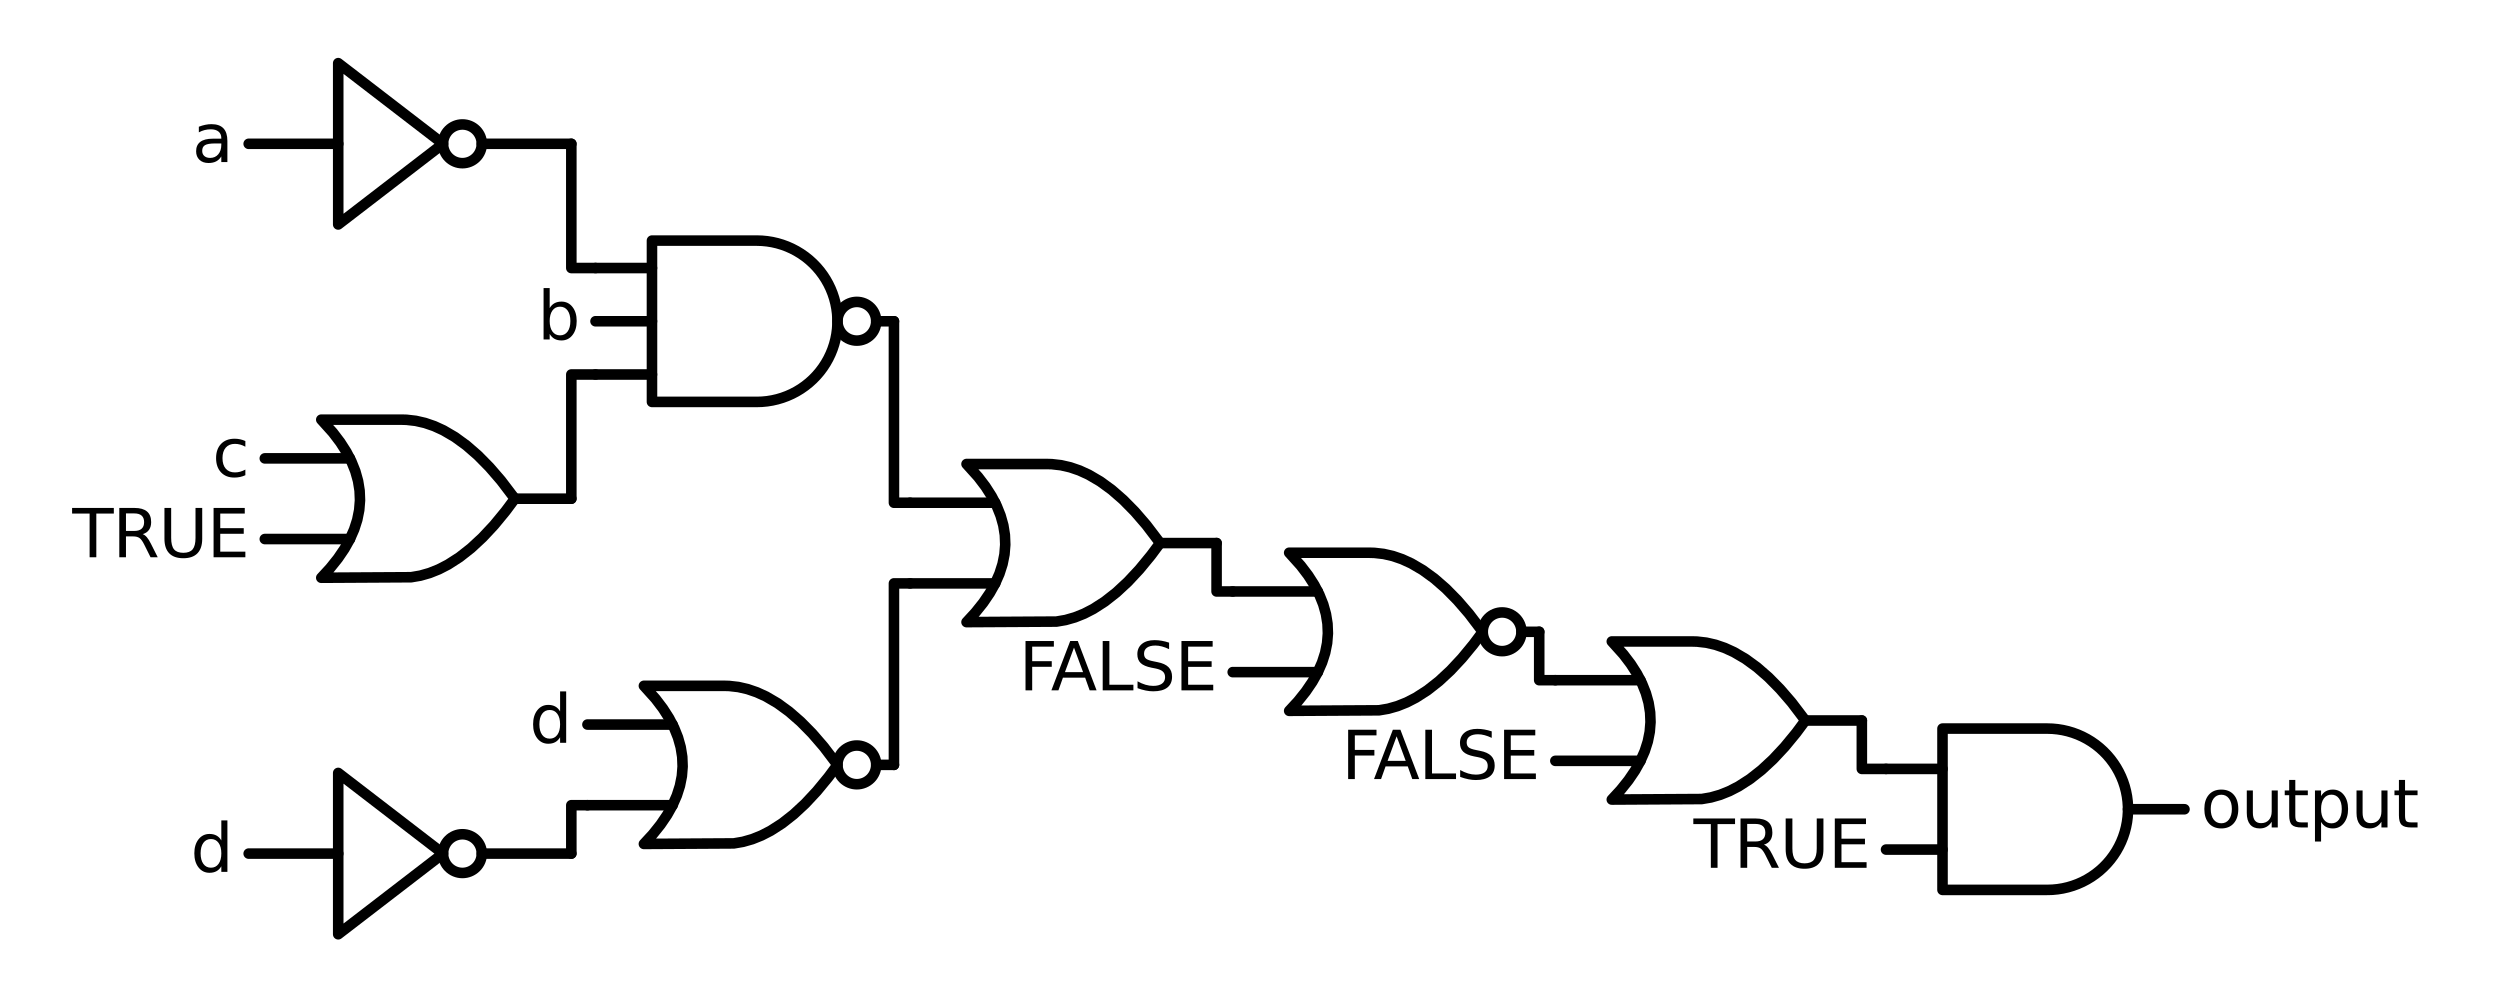 <?xml version="1.0" encoding="utf-8" standalone="no"?>
<!DOCTYPE svg PUBLIC "-//W3C//DTD SVG 1.1//EN"
  "http://www.w3.org/Graphics/SVG/1.1/DTD/svg11.dtd">
<svg xmlns:xlink="http://www.w3.org/1999/xlink" width="472.921pt" height="186.984pt" viewBox="0 0 472.921 186.984" xmlns="http://www.w3.org/2000/svg" version="1.1">
 <defs>
  <style type="text/css">*{stroke-linejoin: round; stroke-linecap: butt}</style>
 </defs>
 <g id="figure_1">
  <g id="patch_1">
   <path d="M 0 186.984 
L 472.921 186.984 
L 472.921 0 
L 0 0 
L 0 186.984 
z
" style="fill: none"/>
  </g>
  <g id="axes_1">
   <g id="patch_2">
    <path d="M 284.152 123.177 
C 285.123 123.177 286.054 122.791 286.741 122.105 
C 287.428 121.418 287.813 120.486 287.813 119.515 
C 287.813 118.544 287.428 117.613 286.741 116.926 
C 286.054 116.239 285.123 115.853 284.152 115.853 
C 283.18 115.853 282.249 116.239 281.562 116.926 
C 280.875 117.613 280.49 118.544 280.49 119.515 
C 280.49 120.486 280.875 121.418 281.562 122.105 
C 282.249 122.791 283.18 123.177 284.152 123.177 
L 284.152 123.177 
z
" clip-path="url(#p385d77a52d)" style="fill: none; stroke: #000000; stroke-width: 2; stroke-linejoin: miter"/>
   </g>
   <g id="patch_3">
    <path d="M 162.088 64.434 
C 163.059 64.434 163.991 64.048 164.678 63.362 
C 165.364 62.675 165.75 61.743 165.75 60.772 
C 165.75 59.801 165.364 58.87 164.678 58.183 
C 163.991 57.496 163.059 57.11 162.088 57.11 
C 161.117 57.11 160.186 57.496 159.499 58.183 
C 158.812 58.87 158.426 59.801 158.426 60.772 
C 158.426 61.743 158.812 62.675 159.499 63.362 
C 160.186 64.048 161.117 64.434 162.088 64.434 
L 162.088 64.434 
z
" clip-path="url(#p385d77a52d)" style="fill: none; stroke: #000000; stroke-width: 2; stroke-linejoin: miter"/>
   </g>
   <g id="patch_4">
    <path d="M 87.477 30.867 
C 88.448 30.867 89.38 30.481 90.066 29.794 
C 90.753 29.107 91.139 28.176 91.139 27.205 
C 91.139 26.234 90.753 25.302 90.066 24.615 
C 89.38 23.929 88.448 23.543 87.477 23.543 
C 86.506 23.543 85.574 23.929 84.888 24.615 
C 84.201 25.302 83.815 26.234 83.815 27.205 
C 83.815 28.176 84.201 29.107 84.888 29.794 
C 85.574 30.481 86.506 30.867 87.477 30.867 
L 87.477 30.867 
z
" clip-path="url(#p385d77a52d)" style="fill: none; stroke: #000000; stroke-width: 2; stroke-linejoin: miter"/>
   </g>
   <g id="patch_5">
    <path d="M 162.088 148.353 
C 163.059 148.353 163.991 147.967 164.678 147.28 
C 165.364 146.593 165.75 145.662 165.75 144.691 
C 165.75 143.72 165.364 142.788 164.678 142.101 
C 163.991 141.415 163.059 141.029 162.088 141.029 
C 161.117 141.029 160.186 141.415 159.499 142.101 
C 158.812 142.788 158.426 143.72 158.426 144.691 
C 158.426 145.662 158.812 146.593 159.499 147.28 
C 160.186 147.967 161.117 148.353 162.088 148.353 
L 162.088 148.353 
z
" clip-path="url(#p385d77a52d)" style="fill: none; stroke: #000000; stroke-width: 2; stroke-linejoin: miter"/>
   </g>
   <g id="patch_6">
    <path d="M 87.477 165.136 
C 88.448 165.136 89.38 164.751 90.066 164.064 
C 90.753 163.377 91.139 162.446 91.139 161.474 
C 91.139 160.503 90.753 159.572 90.066 158.885 
C 89.38 158.198 88.448 157.813 87.477 157.813 
C 86.506 157.813 85.574 158.198 84.888 158.885 
C 84.201 159.572 83.815 160.503 83.815 161.474 
C 83.815 162.446 84.201 163.377 84.888 164.064 
C 85.574 164.751 86.506 165.136 87.477 165.136 
L 87.477 165.136 
z
" clip-path="url(#p385d77a52d)" style="fill: none; stroke: #000000; stroke-width: 2; stroke-linejoin: miter"/>
   </g>
   <g id="line2d_1">
    <path d="M 387.295 168.341 
L 388.273 168.309 
L 389.246 168.215 
L 390.212 168.059 
L 391.165 167.842 
L 392.103 167.563 
L 393.021 167.225 
L 393.915 166.83 
L 394.782 166.377 
L 395.619 165.87 
L 396.421 165.311 
L 397.186 164.701 
L 397.91 164.043 
L 398.59 163.341 
L 399.224 162.596 
L 399.809 161.812 
L 400.343 160.992 
L 400.823 160.14 
L 401.247 159.259 
L 401.614 158.352 
L 401.922 157.424 
L 402.17 156.478 
L 402.357 155.518 
L 402.482 154.548 
L 402.545 153.572 
L 402.545 152.594 
L 402.482 151.618 
L 402.357 150.647 
L 402.17 149.687 
L 401.922 148.741 
L 401.614 147.813 
L 401.247 146.906 
L 400.823 146.025 
L 400.343 145.173 
L 399.809 144.353 
L 399.224 143.569 
L 398.59 142.825 
L 397.91 142.122 
L 397.186 141.465 
L 396.421 140.855 
L 395.619 140.295 
L 394.782 139.788 
L 393.915 139.336 
L 393.021 138.94 
L 392.103 138.602 
L 391.165 138.324 
L 390.212 138.106 
L 389.246 137.95 
L 388.273 137.856 
L 387.295 137.825 
L 387.295 137.825 
L 367.46 137.825 
L 367.46 153.083 
L 367.46 168.341 
L 387.295 168.341 
" clip-path="url(#p385d77a52d)" style="fill: none; stroke: #000000; stroke-width: 2; stroke-linecap: round"/>
   </g>
   <g id="line2d_2">
    <path d="M 356.779 160.712 
L 367.46 160.712 
" clip-path="url(#p385d77a52d)" style="fill: none; stroke: #000000; stroke-width: 2; stroke-linecap: round"/>
   </g>
   <g id="line2d_3">
    <path d="M 356.779 145.454 
L 367.46 145.454 
" clip-path="url(#p385d77a52d)" style="fill: none; stroke: #000000; stroke-width: 2; stroke-linecap: round"/>
   </g>
   <g id="line2d_4">
    <path d="M 402.553 153.083 
L 413.234 153.083 
" clip-path="url(#p385d77a52d)" style="fill: none; stroke: #000000; stroke-width: 2; stroke-linecap: round"/>
   </g>
   <g id="line2d_5">
    <path d="M 304.902 151.252 
L 321.904 151.152 
L 323.648 150.853 
L 325.392 150.355 
L 327.135 149.657 
L 328.879 148.761 
L 331.059 147.359 
L 333.238 145.647 
L 335.418 143.623 
L 337.598 141.287 
L 339.778 138.641 
L 341.521 136.299 
L 341.521 136.299 
L 338.906 132.861 
L 336.726 130.339 
L 334.546 128.128 
L 332.367 126.229 
L 330.187 124.641 
L 328.007 123.364 
L 326.263 122.567 
L 324.52 121.969 
L 322.776 121.57 
L 321.032 121.371 
L 320.16 121.346 
L 304.902 121.346 
L 304.902 121.346 
L 307.099 123.787 
L 308.491 125.618 
L 309.663 127.449 
L 310.615 129.28 
L 311.347 131.111 
L 311.86 132.942 
L 312.153 134.773 
L 312.226 136.604 
L 312.08 138.435 
L 311.713 140.266 
L 311.128 142.097 
L 310.322 143.928 
L 309.297 145.759 
L 308.052 147.59 
L 306.587 149.421 
L 304.902 151.252 
L 304.902 151.252 
" clip-path="url(#p385d77a52d)" style="fill: none; stroke: #000000; stroke-width: 2; stroke-linecap: round"/>
   </g>
   <g id="line2d_6">
    <path d="M 294.222 143.928 
L 310.322 143.928 
" clip-path="url(#p385d77a52d)" style="fill: none; stroke: #000000; stroke-width: 2; stroke-linecap: round"/>
   </g>
   <g id="line2d_7">
    <path d="M 294.222 128.67 
L 310.322 128.67 
" clip-path="url(#p385d77a52d)" style="fill: none; stroke: #000000; stroke-width: 2; stroke-linecap: round"/>
   </g>
   <g id="line2d_8">
    <path d="M 341.521 136.299 
L 352.202 136.299 
" clip-path="url(#p385d77a52d)" style="fill: none; stroke: #000000; stroke-width: 2; stroke-linecap: round"/>
   </g>
   <g id="line2d_9">
    <path d="M 243.871 134.468 
L 260.872 134.368 
L 262.616 134.069 
L 264.36 133.571 
L 266.104 132.874 
L 267.847 131.977 
L 270.027 130.576 
L 272.207 128.863 
L 274.386 126.839 
L 276.566 124.504 
L 278.746 121.857 
L 280.49 119.515 
L 280.49 119.515 
L 277.874 116.078 
L 275.694 113.555 
L 273.515 111.344 
L 271.335 109.445 
L 269.155 107.857 
L 266.975 106.58 
L 265.232 105.783 
L 263.488 105.185 
L 261.744 104.787 
L 260 104.587 
L 259.129 104.562 
L 243.871 104.562 
L 243.871 104.562 
L 246.068 107.004 
L 247.459 108.835 
L 248.631 110.666 
L 249.583 112.497 
L 250.316 114.328 
L 250.828 116.158 
L 251.121 117.989 
L 251.194 119.82 
L 251.048 121.651 
L 250.682 123.482 
L 250.096 125.313 
L 249.29 127.144 
L 248.265 128.975 
L 247.02 130.806 
L 245.555 132.637 
L 243.871 134.468 
L 243.871 134.468 
" clip-path="url(#p385d77a52d)" style="fill: none; stroke: #000000; stroke-width: 2; stroke-linecap: round"/>
   </g>
   <g id="line2d_10">
    <path d="M 233.19 127.144 
L 249.29 127.144 
" clip-path="url(#p385d77a52d)" style="fill: none; stroke: #000000; stroke-width: 2; stroke-linecap: round"/>
   </g>
   <g id="line2d_11">
    <path d="M 233.19 111.886 
L 249.29 111.886 
" clip-path="url(#p385d77a52d)" style="fill: none; stroke: #000000; stroke-width: 2; stroke-linecap: round"/>
   </g>
   <g id="line2d_12">
    <path d="M 287.813 119.515 
L 291.17 119.515 
" clip-path="url(#p385d77a52d)" style="fill: none; stroke: #000000; stroke-width: 2; stroke-linecap: round"/>
   </g>
   <g id="line2d_13">
    <path d="M 182.839 117.684 
L 199.841 117.585 
L 201.584 117.286 
L 203.328 116.787 
L 205.072 116.09 
L 206.816 115.193 
L 208.995 113.792 
L 211.175 112.079 
L 213.355 110.055 
L 215.535 107.72 
L 217.714 105.073 
L 219.458 102.732 
L 219.458 102.732 
L 216.842 99.294 
L 214.663 96.772 
L 212.483 94.561 
L 210.303 92.661 
L 208.124 91.073 
L 205.944 89.797 
L 204.2 88.999 
L 202.456 88.402 
L 200.713 88.003 
L 198.969 87.804 
L 198.097 87.779 
L 182.839 87.779 
L 182.839 87.779 
L 185.036 90.22 
L 186.428 92.051 
L 187.599 93.882 
L 188.552 95.713 
L 189.284 97.544 
L 189.797 99.375 
L 190.09 101.206 
L 190.163 103.037 
L 190.016 104.868 
L 189.65 106.699 
L 189.064 108.53 
L 188.259 110.36 
L 187.233 112.191 
L 185.988 114.022 
L 184.523 115.853 
L 182.839 117.684 
L 182.839 117.684 
" clip-path="url(#p385d77a52d)" style="fill: none; stroke: #000000; stroke-width: 2; stroke-linecap: round"/>
   </g>
   <g id="line2d_14">
    <path d="M 172.158 110.36 
L 188.259 110.36 
" clip-path="url(#p385d77a52d)" style="fill: none; stroke: #000000; stroke-width: 2; stroke-linecap: round"/>
   </g>
   <g id="line2d_15">
    <path d="M 172.158 95.103 
L 188.259 95.103 
" clip-path="url(#p385d77a52d)" style="fill: none; stroke: #000000; stroke-width: 2; stroke-linecap: round"/>
   </g>
   <g id="line2d_16">
    <path d="M 219.458 102.732 
L 230.139 102.732 
" clip-path="url(#p385d77a52d)" style="fill: none; stroke: #000000; stroke-width: 2; stroke-linecap: round"/>
   </g>
   <g id="line2d_17">
    <path d="M 143.168 76.03 
L 144.146 75.999 
L 145.12 75.905 
L 146.085 75.749 
L 147.039 75.531 
L 147.976 75.253 
L 148.894 74.915 
L 149.789 74.519 
L 150.656 74.067 
L 151.492 73.56 
L 152.294 73 
L 153.059 72.39 
L 153.783 71.733 
L 154.463 71.03 
L 155.098 70.285 
L 155.683 69.502 
L 156.216 68.682 
L 156.696 67.83 
L 157.12 66.948 
L 157.487 66.042 
L 157.796 65.114 
L 158.044 64.167 
L 158.231 63.207 
L 158.356 62.237 
L 158.418 61.261 
L 158.418 60.283 
L 158.356 59.307 
L 158.231 58.337 
L 158.044 57.377 
L 157.796 56.431 
L 157.487 55.503 
L 157.12 54.596 
L 156.696 53.715 
L 156.216 52.863 
L 155.683 52.043 
L 155.098 51.259 
L 154.463 50.514 
L 153.783 49.812 
L 153.059 49.154 
L 152.294 48.544 
L 151.492 47.985 
L 150.656 47.478 
L 149.789 47.025 
L 148.894 46.629 
L 147.976 46.292 
L 147.039 46.013 
L 146.085 45.796 
L 145.12 45.64 
L 144.146 45.546 
L 143.168 45.514 
L 143.168 45.514 
L 123.333 45.514 
L 123.333 60.772 
L 123.333 76.03 
L 143.168 76.03 
" clip-path="url(#p385d77a52d)" style="fill: none; stroke: #000000; stroke-width: 2; stroke-linecap: round"/>
   </g>
   <g id="line2d_18">
    <path d="M 112.653 70.842 
L 123.333 70.842 
" clip-path="url(#p385d77a52d)" style="fill: none; stroke: #000000; stroke-width: 2; stroke-linecap: round"/>
   </g>
   <g id="line2d_19">
    <path d="M 112.653 60.772 
L 123.333 60.772 
" clip-path="url(#p385d77a52d)" style="fill: none; stroke: #000000; stroke-width: 2; stroke-linecap: round"/>
   </g>
   <g id="line2d_20">
    <path d="M 112.653 50.702 
L 123.333 50.702 
" clip-path="url(#p385d77a52d)" style="fill: none; stroke: #000000; stroke-width: 2; stroke-linecap: round"/>
   </g>
   <g id="line2d_21">
    <path d="M 165.75 60.772 
L 169.107 60.772 
" clip-path="url(#p385d77a52d)" style="fill: none; stroke: #000000; stroke-width: 2; stroke-linecap: round"/>
   </g>
   <g id="line2d_22">
    <path d="M 47.044 27.205 
L 63.98 27.205 
M 91.139 27.205 
L 108.075 27.205 
" clip-path="url(#p385d77a52d)" style="fill: none; stroke: #000000; stroke-width: 2; stroke-linecap: round"/>
   </g>
   <g id="line2d_23">
    <path d="M 63.98 11.947 
L 83.815 27.205 
L 63.98 42.463 
L 63.98 11.947 
" clip-path="url(#p385d77a52d)" style="fill: none; stroke: #000000; stroke-width: 2; stroke-linecap: round"/>
   </g>
   <g id="line2d_24">
    <path d="M 112.653 50.702 
L 108.075 50.702 
L 108.075 27.205 
" clip-path="url(#p385d77a52d)" style="fill: none; stroke: #000000; stroke-width: 2; stroke-linecap: round"/>
   </g>
   <g id="line2d_25">
    <path d="M 60.776 109.292 
L 77.777 109.193 
L 79.521 108.894 
L 81.265 108.396 
L 83.009 107.698 
L 84.752 106.801 
L 86.932 105.4 
L 89.112 103.687 
L 91.291 101.663 
L 93.471 99.328 
L 95.651 96.681 
L 97.395 94.34 
L 97.395 94.34 
L 94.779 90.902 
L 92.599 88.38 
L 90.42 86.169 
L 88.24 84.269 
L 86.06 82.681 
L 83.88 81.405 
L 82.137 80.608 
L 80.393 80.01 
L 78.649 79.611 
L 76.905 79.412 
L 76.034 79.387 
L 60.776 79.387 
L 60.776 79.387 
L 62.973 81.828 
L 64.364 83.659 
L 65.536 85.49 
L 66.488 87.321 
L 67.221 89.152 
L 67.733 90.983 
L 68.026 92.814 
L 68.099 94.645 
L 67.953 96.476 
L 67.587 98.307 
L 67.001 100.138 
L 66.195 101.969 
L 65.17 103.8 
L 63.925 105.631 
L 62.46 107.461 
L 60.776 109.292 
L 60.776 109.292 
" clip-path="url(#p385d77a52d)" style="fill: none; stroke: #000000; stroke-width: 2; stroke-linecap: round"/>
   </g>
   <g id="line2d_26">
    <path d="M 50.095 101.969 
L 66.195 101.969 
" clip-path="url(#p385d77a52d)" style="fill: none; stroke: #000000; stroke-width: 2; stroke-linecap: round"/>
   </g>
   <g id="line2d_27">
    <path d="M 50.095 86.711 
L 66.195 86.711 
" clip-path="url(#p385d77a52d)" style="fill: none; stroke: #000000; stroke-width: 2; stroke-linecap: round"/>
   </g>
   <g id="line2d_28">
    <path d="M 97.395 94.34 
L 108.075 94.34 
" clip-path="url(#p385d77a52d)" style="fill: none; stroke: #000000; stroke-width: 2; stroke-linecap: round"/>
   </g>
   <g id="line2d_29">
    <path d="M 112.653 70.842 
L 108.075 70.842 
L 108.075 94.34 
" clip-path="url(#p385d77a52d)" style="fill: none; stroke: #000000; stroke-width: 2; stroke-linecap: round"/>
   </g>
   <g id="line2d_30">
    <path d="M 172.158 95.103 
L 169.107 95.103 
L 169.107 60.772 
" clip-path="url(#p385d77a52d)" style="fill: none; stroke: #000000; stroke-width: 2; stroke-linecap: round"/>
   </g>
   <g id="line2d_31">
    <path d="M 121.807 159.644 
L 138.809 159.544 
L 140.553 159.245 
L 142.297 158.747 
L 144.04 158.049 
L 145.784 157.152 
L 147.964 155.751 
L 150.143 154.039 
L 152.323 152.015 
L 154.503 149.679 
L 156.683 147.032 
L 158.426 144.691 
L 158.426 144.691 
L 155.811 141.253 
L 153.631 138.731 
L 151.451 136.52 
L 149.272 134.621 
L 147.092 133.032 
L 144.912 131.756 
L 143.168 130.959 
L 141.425 130.361 
L 139.681 129.962 
L 137.937 129.763 
L 137.065 129.738 
L 121.807 129.738 
L 121.807 129.738 
L 124.004 132.179 
L 125.396 134.01 
L 126.568 135.841 
L 127.52 137.672 
L 128.252 139.503 
L 128.765 141.334 
L 129.058 143.165 
L 129.131 144.996 
L 128.985 146.827 
L 128.618 148.658 
L 128.033 150.489 
L 127.227 152.32 
L 126.202 154.151 
L 124.957 155.982 
L 123.492 157.813 
L 121.807 159.644 
L 121.807 159.644 
" clip-path="url(#p385d77a52d)" style="fill: none; stroke: #000000; stroke-width: 2; stroke-linecap: round"/>
   </g>
   <g id="line2d_32">
    <path d="M 111.127 152.32 
L 127.227 152.32 
" clip-path="url(#p385d77a52d)" style="fill: none; stroke: #000000; stroke-width: 2; stroke-linecap: round"/>
   </g>
   <g id="line2d_33">
    <path d="M 111.127 137.062 
L 127.227 137.062 
" clip-path="url(#p385d77a52d)" style="fill: none; stroke: #000000; stroke-width: 2; stroke-linecap: round"/>
   </g>
   <g id="line2d_34">
    <path d="M 165.75 144.691 
L 169.107 144.691 
" clip-path="url(#p385d77a52d)" style="fill: none; stroke: #000000; stroke-width: 2; stroke-linecap: round"/>
   </g>
   <g id="line2d_35">
    <path d="M 47.044 161.474 
L 63.98 161.474 
M 91.139 161.474 
L 108.075 161.474 
" clip-path="url(#p385d77a52d)" style="fill: none; stroke: #000000; stroke-width: 2; stroke-linecap: round"/>
   </g>
   <g id="line2d_36">
    <path d="M 63.98 146.217 
L 83.815 161.474 
L 63.98 176.732 
L 63.98 146.217 
" clip-path="url(#p385d77a52d)" style="fill: none; stroke: #000000; stroke-width: 2; stroke-linecap: round"/>
   </g>
   <g id="line2d_37">
    <path d="M 111.127 152.32 
L 108.075 152.32 
L 108.075 161.474 
" clip-path="url(#p385d77a52d)" style="fill: none; stroke: #000000; stroke-width: 2; stroke-linecap: round"/>
   </g>
   <g id="line2d_38">
    <path d="M 172.158 110.36 
L 169.107 110.36 
L 169.107 144.691 
" clip-path="url(#p385d77a52d)" style="fill: none; stroke: #000000; stroke-width: 2; stroke-linecap: round"/>
   </g>
   <g id="line2d_39">
    <path d="M 233.19 111.886 
L 230.139 111.886 
L 230.139 102.732 
" clip-path="url(#p385d77a52d)" style="fill: none; stroke: #000000; stroke-width: 2; stroke-linecap: round"/>
   </g>
   <g id="line2d_40">
    <path d="M 294.222 128.67 
L 291.17 128.67 
L 291.17 119.515 
" clip-path="url(#p385d77a52d)" style="fill: none; stroke: #000000; stroke-width: 2; stroke-linecap: round"/>
   </g>
   <g id="line2d_41">
    <path d="M 356.779 145.454 
L 352.202 145.454 
L 352.202 136.299 
" clip-path="url(#p385d77a52d)" style="fill: none; stroke: #000000; stroke-width: 2; stroke-linecap: round"/>
   </g>
   <g id="text_1">
    <g clip-path="url(#p385d77a52d)">
     <!-- output -->
     <g transform="translate(416.285 156.532) scale(0.125 -0.125)">
      <defs>
       <path id="DejaVuSans-6f" d="M 1959 3097 
Q 1497 3097 1228 2736 
Q 959 2375 959 1747 
Q 959 1119 1226 758 
Q 1494 397 1959 397 
Q 2419 397 2687 759 
Q 2956 1122 2956 1747 
Q 2956 2369 2687 2733 
Q 2419 3097 1959 3097 
z
M 1959 3584 
Q 2709 3584 3137 3096 
Q 3566 2609 3566 1747 
Q 3566 888 3137 398 
Q 2709 -91 1959 -91 
Q 1206 -91 779 398 
Q 353 888 353 1747 
Q 353 2609 779 3096 
Q 1206 3584 1959 3584 
z
" transform="scale(0.016)"/>
       <path id="DejaVuSans-75" d="M 544 1381 
L 544 3500 
L 1119 3500 
L 1119 1403 
Q 1119 906 1312 657 
Q 1506 409 1894 409 
Q 2359 409 2629 706 
Q 2900 1003 2900 1516 
L 2900 3500 
L 3475 3500 
L 3475 0 
L 2900 0 
L 2900 538 
Q 2691 219 2414 64 
Q 2138 -91 1772 -91 
Q 1169 -91 856 284 
Q 544 659 544 1381 
z
M 1991 3584 
L 1991 3584 
z
" transform="scale(0.016)"/>
       <path id="DejaVuSans-74" d="M 1172 4494 
L 1172 3500 
L 2356 3500 
L 2356 3053 
L 1172 3053 
L 1172 1153 
Q 1172 725 1289 603 
Q 1406 481 1766 481 
L 2356 481 
L 2356 0 
L 1766 0 
Q 1100 0 847 248 
Q 594 497 594 1153 
L 594 3053 
L 172 3053 
L 172 3500 
L 594 3500 
L 594 4494 
L 1172 4494 
z
" transform="scale(0.016)"/>
       <path id="DejaVuSans-70" d="M 1159 525 
L 1159 -1331 
L 581 -1331 
L 581 3500 
L 1159 3500 
L 1159 2969 
Q 1341 3281 1617 3432 
Q 1894 3584 2278 3584 
Q 2916 3584 3314 3078 
Q 3713 2572 3713 1747 
Q 3713 922 3314 415 
Q 2916 -91 2278 -91 
Q 1894 -91 1617 61 
Q 1341 213 1159 525 
z
M 3116 1747 
Q 3116 2381 2855 2742 
Q 2594 3103 2138 3103 
Q 1681 3103 1420 2742 
Q 1159 2381 1159 1747 
Q 1159 1113 1420 752 
Q 1681 391 2138 391 
Q 2594 391 2855 752 
Q 3116 1113 3116 1747 
z
" transform="scale(0.016)"/>
      </defs>
      <use xlink:href="#DejaVuSans-6f"/>
      <use xlink:href="#DejaVuSans-75" x="61.182"/>
      <use xlink:href="#DejaVuSans-74" x="124.561"/>
      <use xlink:href="#DejaVuSans-70" x="163.77"/>
      <use xlink:href="#DejaVuSans-75" x="227.246"/>
      <use xlink:href="#DejaVuSans-74" x="290.625"/>
     </g>
    </g>
   </g>
   <g id="text_2">
    <g clip-path="url(#p385d77a52d)">
     <!-- TRUE -->
     <g transform="translate(320.36 164.161) scale(0.125 -0.125)">
      <defs>
       <path id="DejaVuSans-54" d="M -19 4666 
L 3928 4666 
L 3928 4134 
L 2272 4134 
L 2272 0 
L 1638 0 
L 1638 4134 
L -19 4134 
L -19 4666 
z
" transform="scale(0.016)"/>
       <path id="DejaVuSans-52" d="M 2841 2188 
Q 3044 2119 3236 1894 
Q 3428 1669 3622 1275 
L 4263 0 
L 3584 0 
L 2988 1197 
Q 2756 1666 2539 1819 
Q 2322 1972 1947 1972 
L 1259 1972 
L 1259 0 
L 628 0 
L 628 4666 
L 2053 4666 
Q 2853 4666 3247 4331 
Q 3641 3997 3641 3322 
Q 3641 2881 3436 2590 
Q 3231 2300 2841 2188 
z
M 1259 4147 
L 1259 2491 
L 2053 2491 
Q 2509 2491 2742 2702 
Q 2975 2913 2975 3322 
Q 2975 3731 2742 3939 
Q 2509 4147 2053 4147 
L 1259 4147 
z
" transform="scale(0.016)"/>
       <path id="DejaVuSans-55" d="M 556 4666 
L 1191 4666 
L 1191 1831 
Q 1191 1081 1462 751 
Q 1734 422 2344 422 
Q 2950 422 3222 751 
Q 3494 1081 3494 1831 
L 3494 4666 
L 4128 4666 
L 4128 1753 
Q 4128 841 3676 375 
Q 3225 -91 2344 -91 
Q 1459 -91 1007 375 
Q 556 841 556 1753 
L 556 4666 
z
" transform="scale(0.016)"/>
       <path id="DejaVuSans-45" d="M 628 4666 
L 3578 4666 
L 3578 4134 
L 1259 4134 
L 1259 2753 
L 3481 2753 
L 3481 2222 
L 1259 2222 
L 1259 531 
L 3634 531 
L 3634 0 
L 628 0 
L 628 4666 
z
" transform="scale(0.016)"/>
      </defs>
      <use xlink:href="#DejaVuSans-54"/>
      <use xlink:href="#DejaVuSans-52" x="61.084"/>
      <use xlink:href="#DejaVuSans-55" x="130.566"/>
      <use xlink:href="#DejaVuSans-45" x="203.76"/>
     </g>
    </g>
   </g>
   <g id="text_3">
    <g clip-path="url(#p385d77a52d)">
     <!-- FALSE -->
     <g transform="translate(253.772 147.377) scale(0.125 -0.125)">
      <defs>
       <path id="DejaVuSans-46" d="M 628 4666 
L 3309 4666 
L 3309 4134 
L 1259 4134 
L 1259 2759 
L 3109 2759 
L 3109 2228 
L 1259 2228 
L 1259 0 
L 628 0 
L 628 4666 
z
" transform="scale(0.016)"/>
       <path id="DejaVuSans-41" d="M 2188 4044 
L 1331 1722 
L 3047 1722 
L 2188 4044 
z
M 1831 4666 
L 2547 4666 
L 4325 0 
L 3669 0 
L 3244 1197 
L 1141 1197 
L 716 0 
L 50 0 
L 1831 4666 
z
" transform="scale(0.016)"/>
       <path id="DejaVuSans-4c" d="M 628 4666 
L 1259 4666 
L 1259 531 
L 3531 531 
L 3531 0 
L 628 0 
L 628 4666 
z
" transform="scale(0.016)"/>
       <path id="DejaVuSans-53" d="M 3425 4513 
L 3425 3897 
Q 3066 4069 2747 4153 
Q 2428 4238 2131 4238 
Q 1616 4238 1336 4038 
Q 1056 3838 1056 3469 
Q 1056 3159 1242 3001 
Q 1428 2844 1947 2747 
L 2328 2669 
Q 3034 2534 3370 2195 
Q 3706 1856 3706 1288 
Q 3706 609 3251 259 
Q 2797 -91 1919 -91 
Q 1588 -91 1214 -16 
Q 841 59 441 206 
L 441 856 
Q 825 641 1194 531 
Q 1563 422 1919 422 
Q 2459 422 2753 634 
Q 3047 847 3047 1241 
Q 3047 1584 2836 1778 
Q 2625 1972 2144 2069 
L 1759 2144 
Q 1053 2284 737 2584 
Q 422 2884 422 3419 
Q 422 4038 858 4394 
Q 1294 4750 2059 4750 
Q 2388 4750 2728 4690 
Q 3069 4631 3425 4513 
z
" transform="scale(0.016)"/>
      </defs>
      <use xlink:href="#DejaVuSans-46"/>
      <use xlink:href="#DejaVuSans-41" x="48.395"/>
      <use xlink:href="#DejaVuSans-4c" x="116.803"/>
      <use xlink:href="#DejaVuSans-53" x="172.516"/>
      <use xlink:href="#DejaVuSans-45" x="235.992"/>
     </g>
    </g>
   </g>
   <g id="text_4">
    <g clip-path="url(#p385d77a52d)">
     <!-- FALSE -->
     <g transform="translate(192.74 130.593) scale(0.125 -0.125)">
      <use xlink:href="#DejaVuSans-46"/>
      <use xlink:href="#DejaVuSans-41" x="48.395"/>
      <use xlink:href="#DejaVuSans-4c" x="116.803"/>
      <use xlink:href="#DejaVuSans-53" x="172.516"/>
      <use xlink:href="#DejaVuSans-45" x="235.992"/>
     </g>
    </g>
   </g>
   <g id="text_5">
    <g clip-path="url(#p385d77a52d)">
     <!-- b -->
     <g transform="translate(101.665 64.221) scale(0.125 -0.125)">
      <defs>
       <path id="DejaVuSans-62" d="M 3116 1747 
Q 3116 2381 2855 2742 
Q 2594 3103 2138 3103 
Q 1681 3103 1420 2742 
Q 1159 2381 1159 1747 
Q 1159 1113 1420 752 
Q 1681 391 2138 391 
Q 2594 391 2855 752 
Q 3116 1113 3116 1747 
z
M 1159 2969 
Q 1341 3281 1617 3432 
Q 1894 3584 2278 3584 
Q 2916 3584 3314 3078 
Q 3713 2572 3713 1747 
Q 3713 922 3314 415 
Q 2916 -91 2278 -91 
Q 1894 -91 1617 61 
Q 1341 213 1159 525 
L 1159 0 
L 581 0 
L 581 4863 
L 1159 4863 
L 1159 2969 
z
" transform="scale(0.016)"/>
      </defs>
      <use xlink:href="#DejaVuSans-62"/>
     </g>
    </g>
   </g>
   <g id="text_6">
    <g clip-path="url(#p385d77a52d)">
     <!-- a -->
     <g transform="translate(36.332 30.654) scale(0.125 -0.125)">
      <defs>
       <path id="DejaVuSans-61" d="M 2194 1759 
Q 1497 1759 1228 1600 
Q 959 1441 959 1056 
Q 959 750 1161 570 
Q 1363 391 1709 391 
Q 2188 391 2477 730 
Q 2766 1069 2766 1631 
L 2766 1759 
L 2194 1759 
z
M 3341 1997 
L 3341 0 
L 2766 0 
L 2766 531 
Q 2569 213 2275 61 
Q 1981 -91 1556 -91 
Q 1019 -91 701 211 
Q 384 513 384 1019 
Q 384 1609 779 1909 
Q 1175 2209 1959 2209 
L 2766 2209 
L 2766 2266 
Q 2766 2663 2505 2880 
Q 2244 3097 1772 3097 
Q 1472 3097 1187 3025 
Q 903 2953 641 2809 
L 641 3341 
Q 956 3463 1253 3523 
Q 1550 3584 1831 3584 
Q 2591 3584 2966 3190 
Q 3341 2797 3341 1997 
z
" transform="scale(0.016)"/>
      </defs>
      <use xlink:href="#DejaVuSans-61"/>
     </g>
    </g>
   </g>
   <g id="text_7">
    <g clip-path="url(#p385d77a52d)">
     <!-- c -->
     <g transform="translate(40.17 90.16) scale(0.125 -0.125)">
      <defs>
       <path id="DejaVuSans-63" d="M 3122 3366 
L 3122 2828 
Q 2878 2963 2633 3030 
Q 2388 3097 2138 3097 
Q 1578 3097 1268 2742 
Q 959 2388 959 1747 
Q 959 1106 1268 751 
Q 1578 397 2138 397 
Q 2388 397 2633 464 
Q 2878 531 3122 666 
L 3122 134 
Q 2881 22 2623 -34 
Q 2366 -91 2075 -91 
Q 1284 -91 818 406 
Q 353 903 353 1747 
Q 353 2603 823 3093 
Q 1294 3584 2113 3584 
Q 2378 3584 2631 3529 
Q 2884 3475 3122 3366 
z
" transform="scale(0.016)"/>
      </defs>
      <use xlink:href="#DejaVuSans-63"/>
     </g>
    </g>
   </g>
   <g id="text_8">
    <g clip-path="url(#p385d77a52d)">
     <!-- TRUE -->
     <g transform="translate(13.676 105.418) scale(0.125 -0.125)">
      <use xlink:href="#DejaVuSans-54"/>
      <use xlink:href="#DejaVuSans-52" x="61.084"/>
      <use xlink:href="#DejaVuSans-55" x="130.566"/>
      <use xlink:href="#DejaVuSans-45" x="203.76"/>
     </g>
    </g>
   </g>
   <g id="text_9">
    <g clip-path="url(#p385d77a52d)">
     <!-- d -->
     <g transform="translate(100.14 140.511) scale(0.125 -0.125)">
      <defs>
       <path id="DejaVuSans-64" d="M 2906 2969 
L 2906 4863 
L 3481 4863 
L 3481 0 
L 2906 0 
L 2906 525 
Q 2725 213 2448 61 
Q 2172 -91 1784 -91 
Q 1150 -91 751 415 
Q 353 922 353 1747 
Q 353 2572 751 3078 
Q 1150 3584 1784 3584 
Q 2172 3584 2448 3432 
Q 2725 3281 2906 2969 
z
M 947 1747 
Q 947 1113 1208 752 
Q 1469 391 1925 391 
Q 2381 391 2643 752 
Q 2906 1113 2906 1747 
Q 2906 2381 2643 2742 
Q 2381 3103 1925 3103 
Q 1469 3103 1208 2742 
Q 947 2381 947 1747 
z
" transform="scale(0.016)"/>
      </defs>
      <use xlink:href="#DejaVuSans-64"/>
     </g>
    </g>
   </g>
   <g id="text_10">
    <g clip-path="url(#p385d77a52d)">
     <!-- d -->
     <g transform="translate(36.056 164.924) scale(0.125 -0.125)">
      <use xlink:href="#DejaVuSans-64"/>
     </g>
    </g>
   </g>
  </g>
 </g>
 <defs>
  <clipPath id="p385d77a52d">
   <rect x="7.2" y="7.2" width="458.521" height="172.584"/>
  </clipPath>
 </defs>
</svg>
